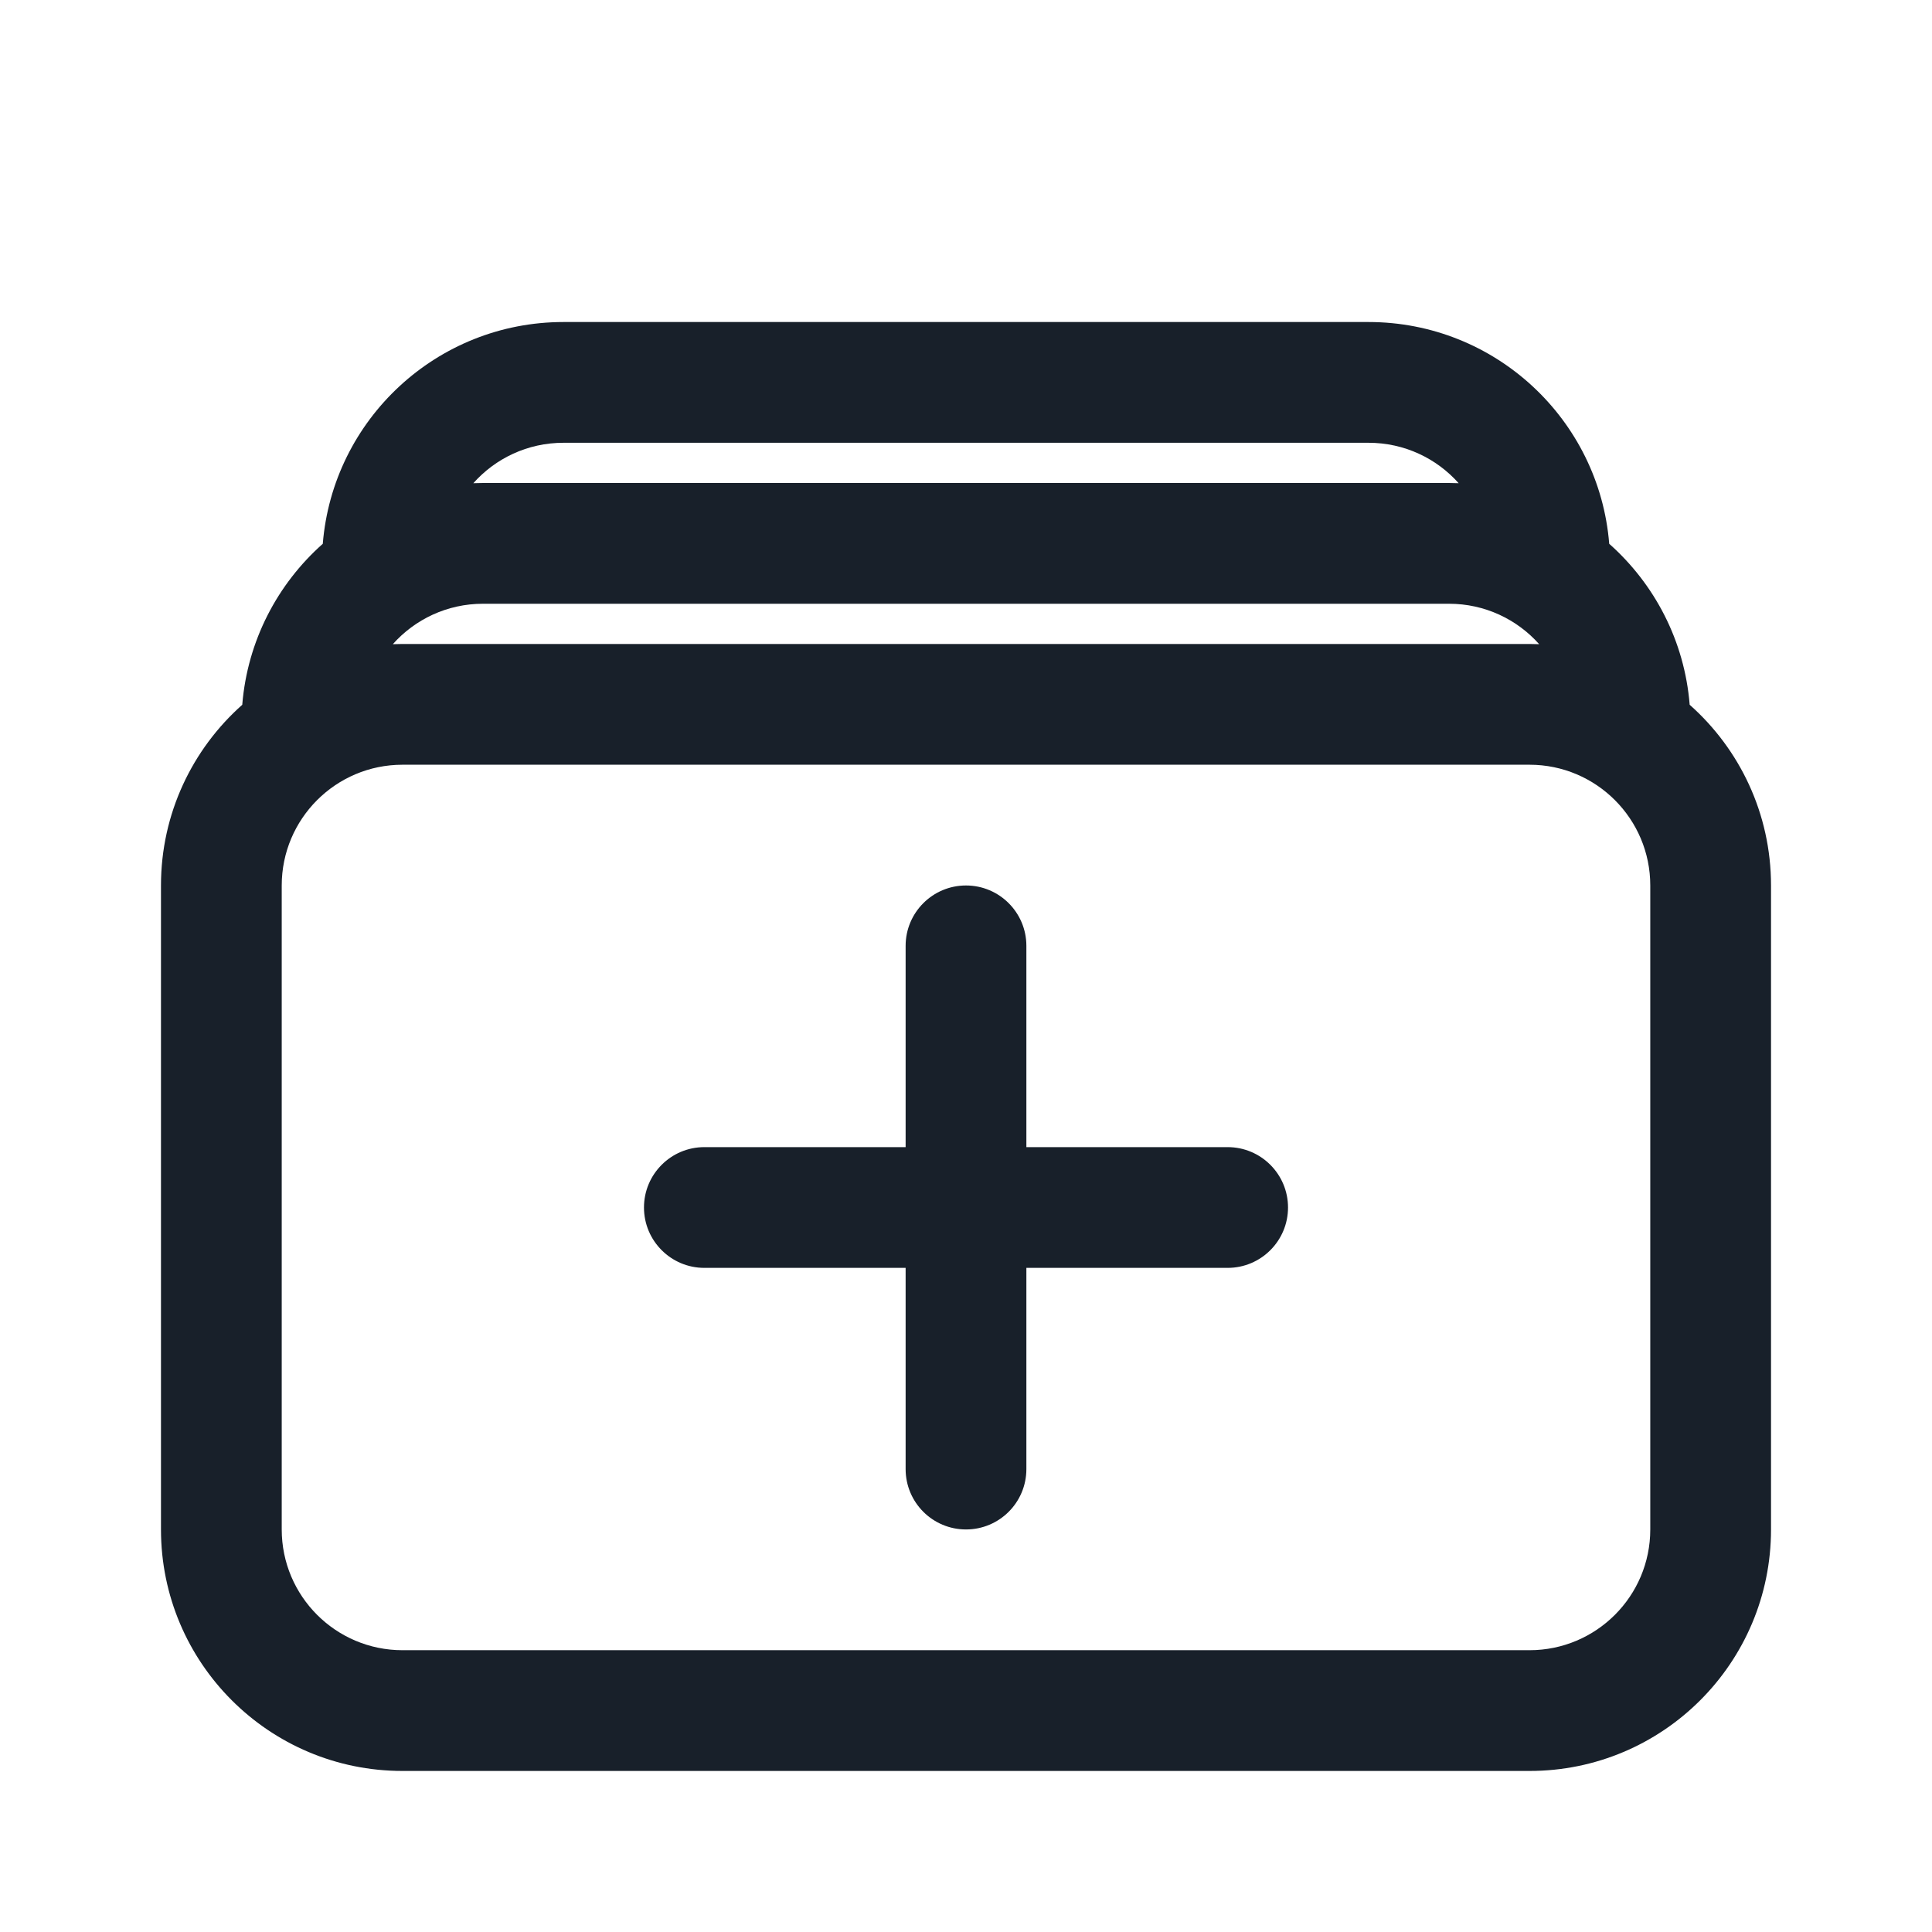 <svg width="28" height="28" viewBox="0 0 28 28" fill="none" xmlns="http://www.w3.org/2000/svg">
<path d="M14.875 13.708C14.875 13.225 14.483 12.833 14 12.833C13.517 12.833 13.125 13.225 13.125 13.708V16.625H10.208C9.725 16.625 9.333 17.017 9.333 17.5C9.333 17.983 9.725 18.375 10.208 18.375H13.125V21.291C13.125 21.775 13.517 22.166 14 22.166C14.483 22.166 14.875 21.775 14.875 21.291V18.375H17.792C18.275 18.375 18.667 17.983 18.667 17.5C18.667 17.017 18.275 16.625 17.792 16.625H14.875V13.708Z" fill="#18202A"/>
<path fill-rule="evenodd" clip-rule="evenodd" d="M4.678 7.881C4.824 6.081 6.33 4.667 8.167 4.667H19.833C21.67 4.667 23.177 6.081 23.322 7.881C23.978 8.463 24.414 9.287 24.488 10.214C25.211 10.855 25.667 11.791 25.667 12.833V22.166C25.667 24.099 24.1 25.666 22.167 25.666H5.833C3.9 25.666 2.333 24.099 2.333 22.166V12.833C2.333 11.791 2.789 10.855 3.511 10.214C3.586 9.287 4.022 8.463 4.678 7.881ZM6.86 7.003C7.18 6.643 7.647 6.417 8.167 6.417H19.833C20.353 6.417 20.82 6.643 21.14 7.003C21.094 7.001 21.047 7 21 7H7C6.953 7 6.906 7.001 6.86 7.003ZM5.693 9.336C5.74 9.334 5.786 9.333 5.833 9.333H22.167C22.214 9.333 22.26 9.334 22.307 9.336C21.986 8.976 21.52 8.75 21 8.75H7C6.48 8.75 6.014 8.976 5.693 9.336ZM23.917 12.833C23.917 11.867 23.133 11.083 22.167 11.083H5.833C4.867 11.083 4.083 11.867 4.083 12.833V22.166C4.083 23.133 4.867 23.916 5.833 23.916H22.167C23.133 23.916 23.917 23.133 23.917 22.166V12.833Z" fill="#18202A"/>
</svg>
